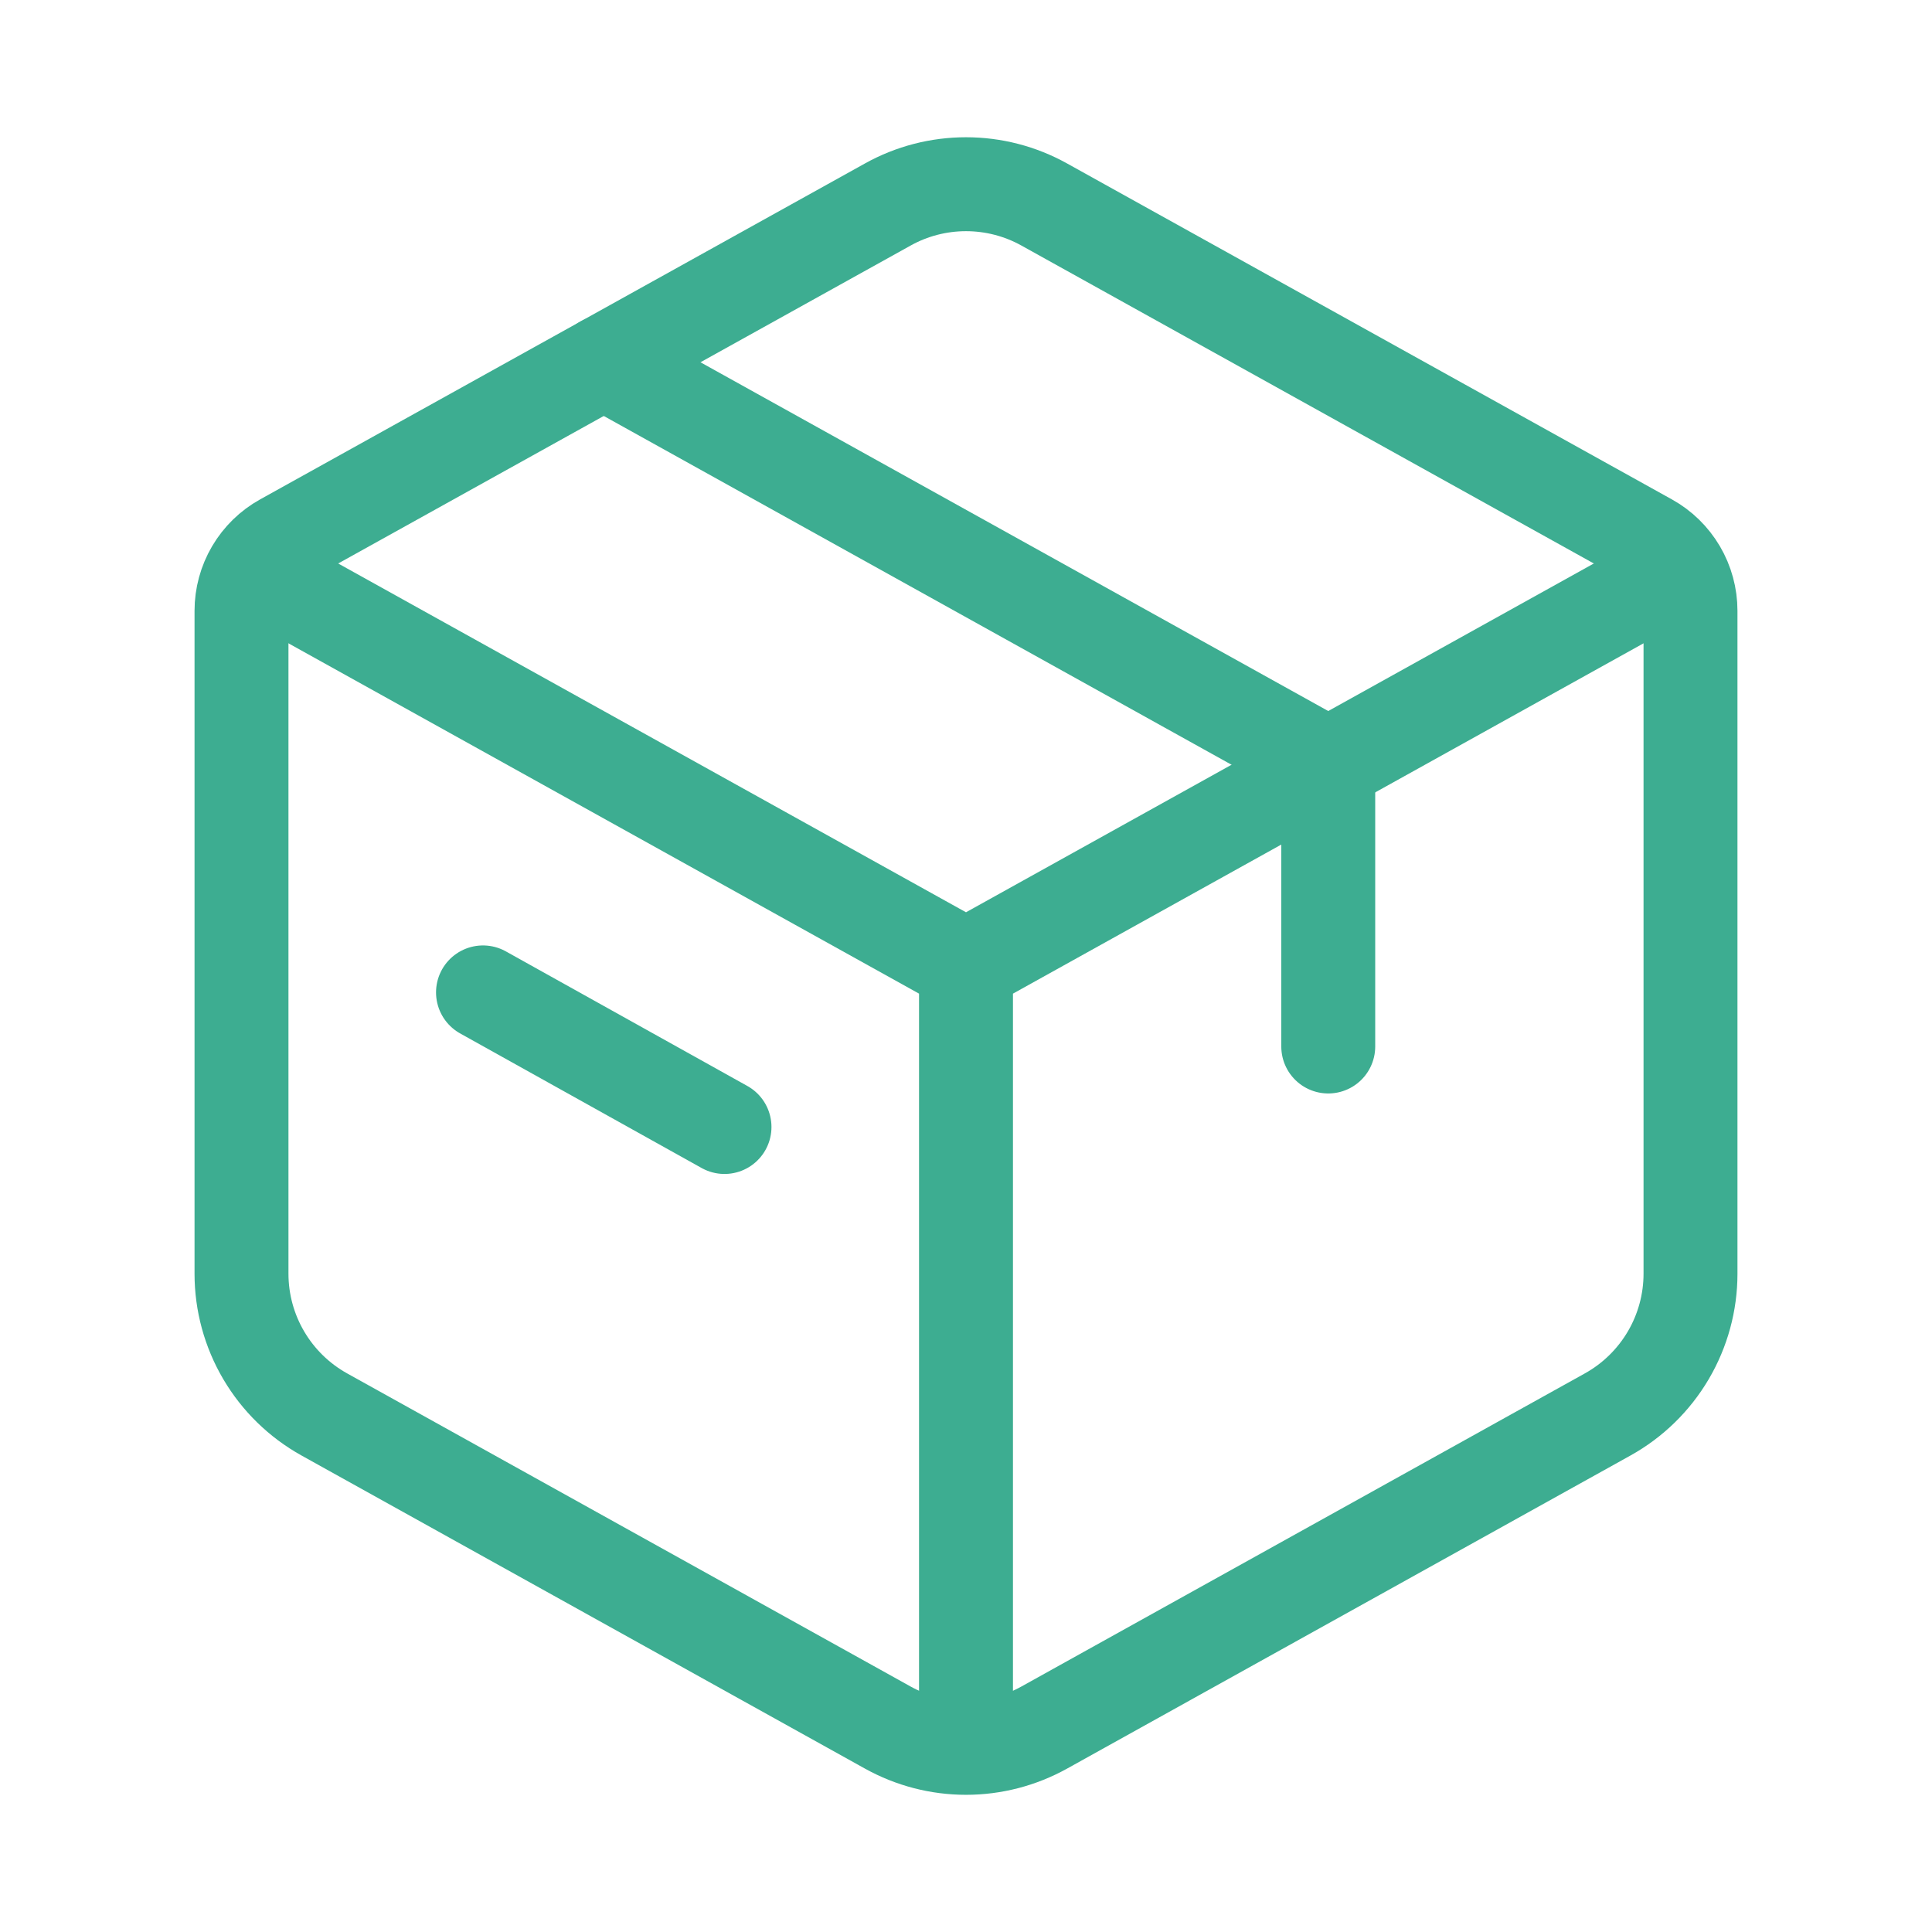 <svg width="60" height="60" viewBox="0 0 60 60" fill="none" xmlns="http://www.w3.org/2000/svg">
<path d="M27.573 6.35C28.315 5.937 29.151 5.721 30 5.721C30.849 5.721 31.685 5.937 32.428 6.35L51.215 16.785C51.605 17.001 51.929 17.318 52.155 17.702C52.381 18.086 52.5 18.524 52.5 18.97V39.557C52.5 40.449 52.261 41.324 51.809 42.092C51.356 42.861 50.707 43.494 49.928 43.927L32.428 53.652C31.685 54.064 30.849 54.281 30 54.281C29.151 54.281 28.315 54.064 27.573 53.652L10.072 43.927C9.293 43.494 8.644 42.861 8.192 42.093C7.739 41.325 7.501 40.451 7.5 39.559V18.97C7.5 18.524 7.619 18.086 7.845 17.702C8.071 17.318 8.395 17.001 8.785 16.785L27.573 6.35Z" stroke="#3DAD91" stroke-width="2.917" stroke-linecap="round" stroke-linejoin="round"/>
<path d="M18.75 11.25L41.25 23.75V32.5M15 30.82L22.5 35" stroke="#3DAD91" stroke-width="2.917" stroke-linecap="round" stroke-linejoin="round"/>
<path d="M7.5 17.5L30 30M30 30L52.5 17.5M30 30V53.75" stroke="#3DAD91" stroke-width="2.917" stroke-linejoin="round"/>
</svg>
